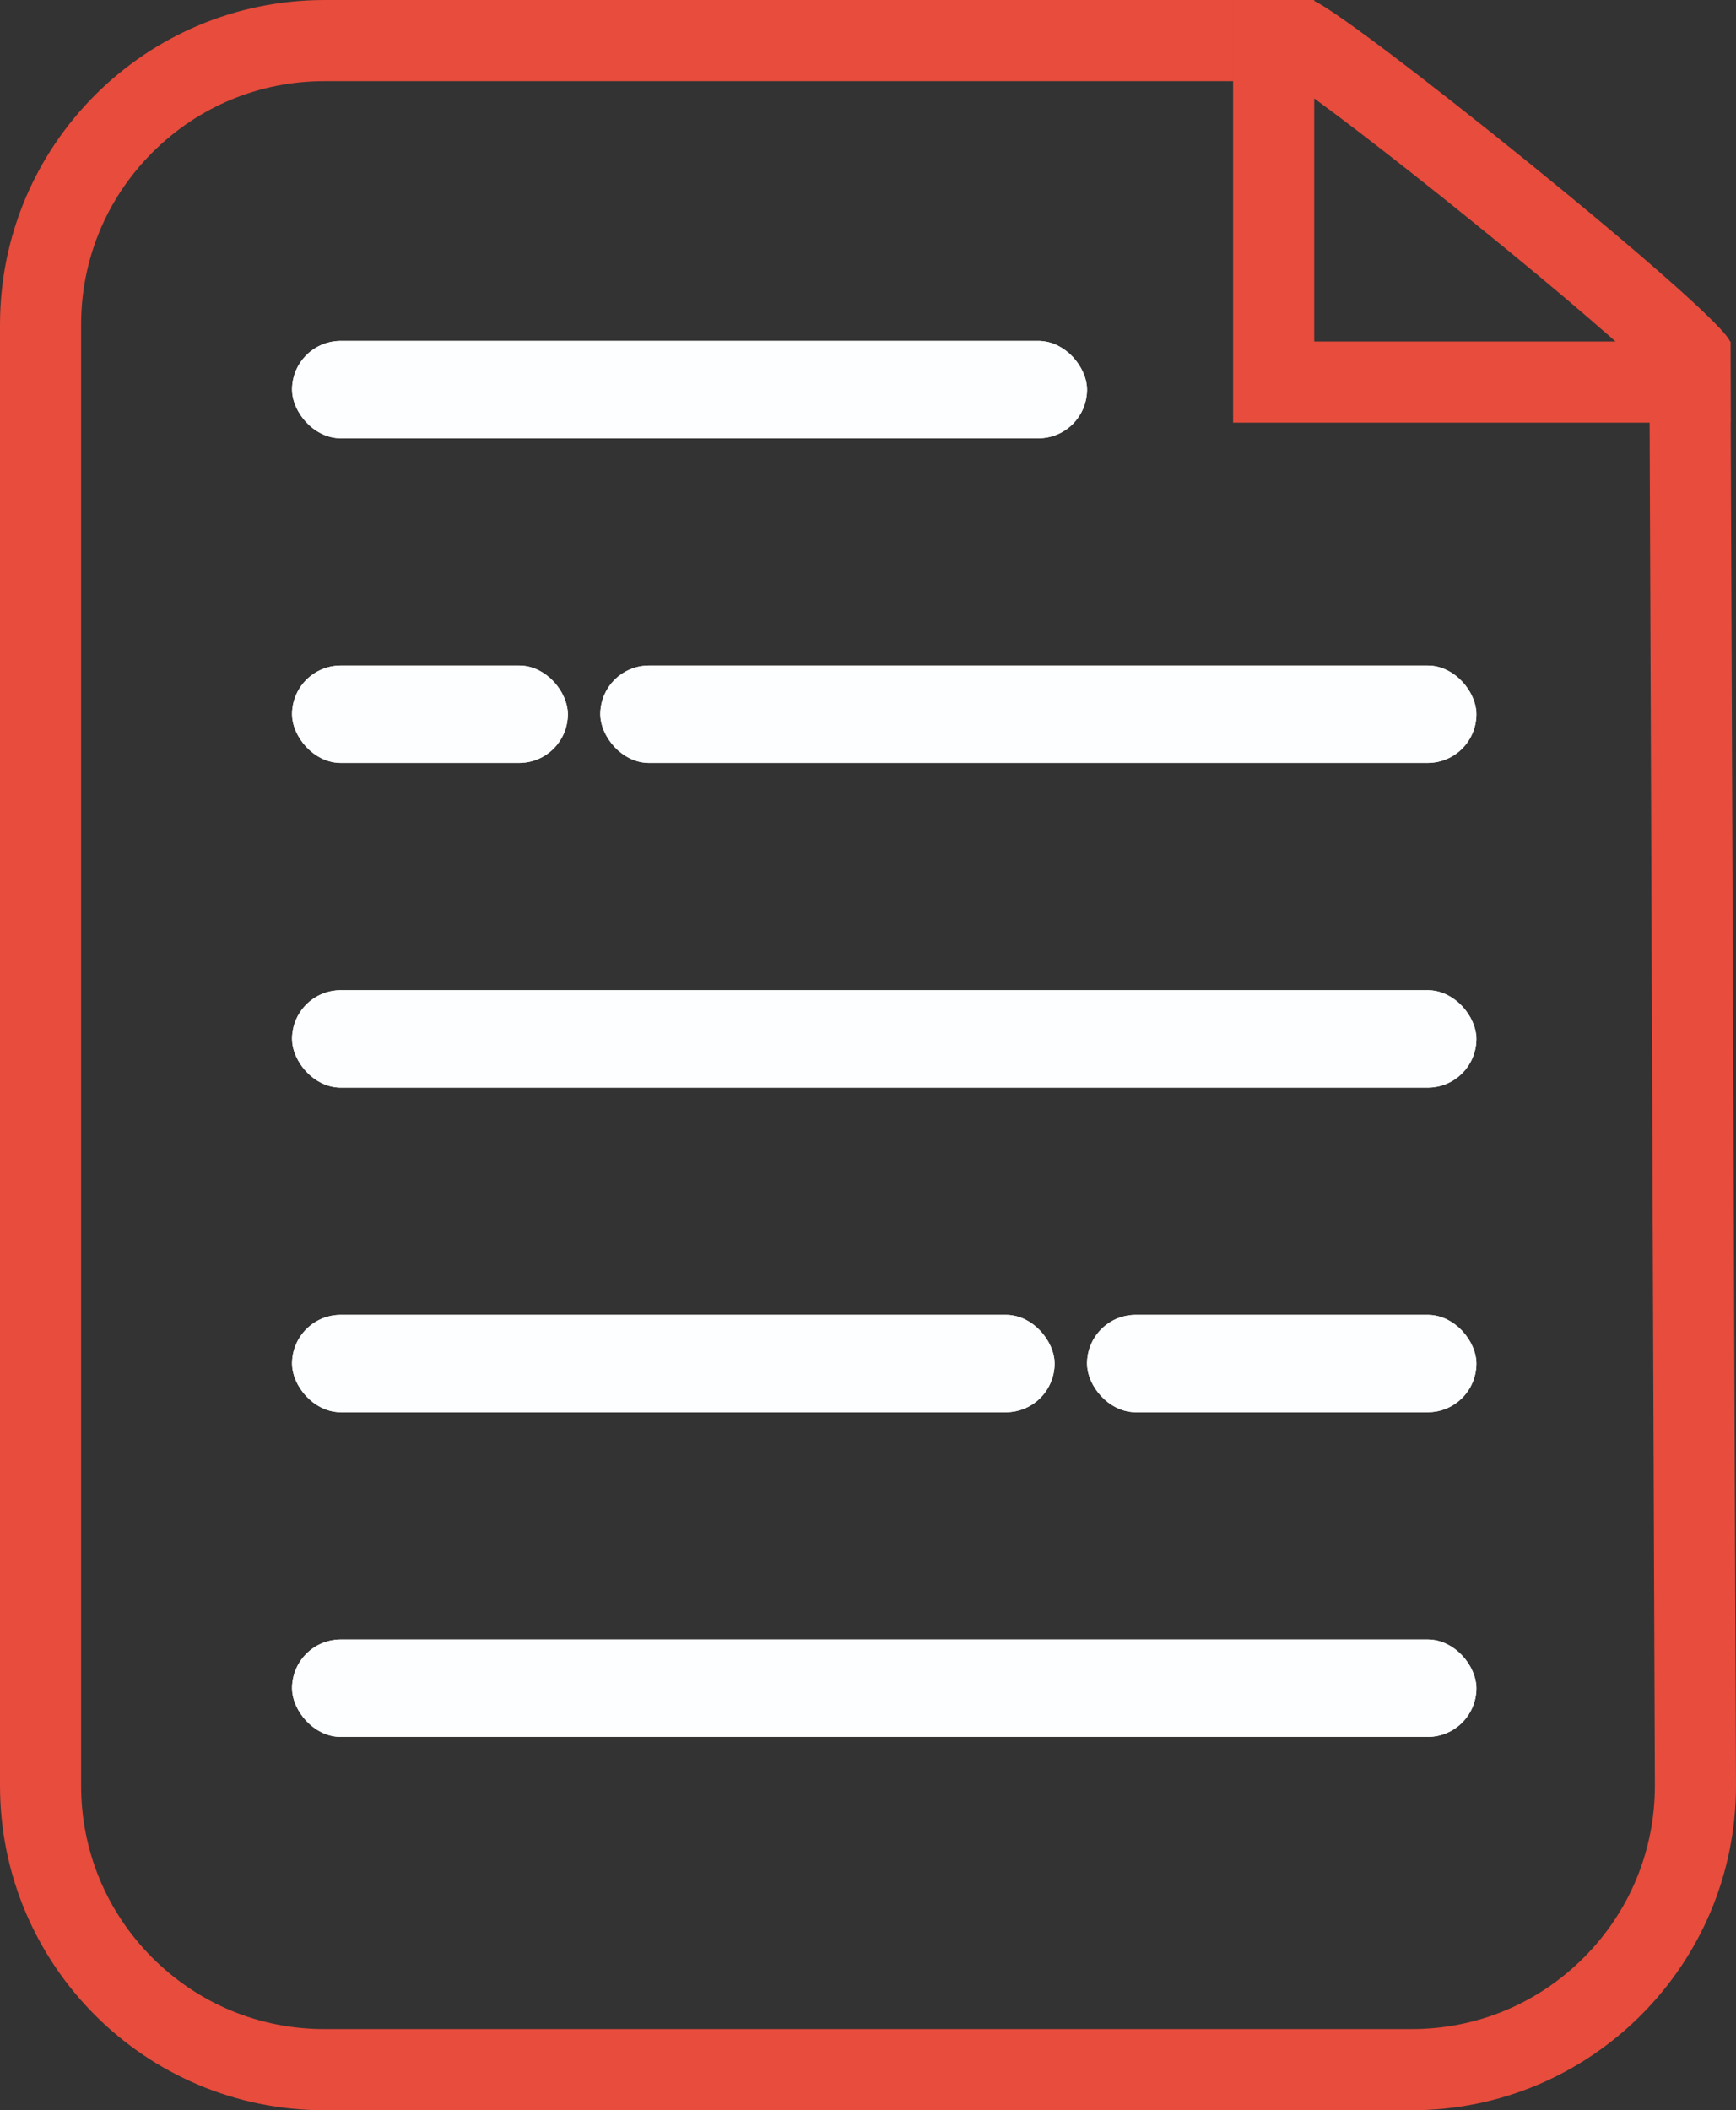 <svg xmlns="http://www.w3.org/2000/svg" width="107" height="130" viewBox="0 0 107 130"><rect x="0" y="0" width="107" height="130" fill="#333333" stroke="none"/><defs><style>.a,.b,.f{fill:none;}.b{stroke:#e74c3c;stroke-width:5px;}.c{fill:#fcfeff;stroke:#fcfeff;}.d,.e{stroke:none;}.e{fill:#e74c3c;}</style></defs><g transform="translate(-426 -428)"><g class="a" transform="translate(426 428)"><path class="d" d="M20,0H80.8c1.312,0,25.852,19.677,25.852,21.127L107,110a20,20,0,0,1-20,20H20A20,20,0,0,1,0,110V20A20,20,0,0,1,20,0Z"/><path class="e" d="M 20 5 C 15.993 5 12.227 6.56 9.393 9.393 C 6.56 12.227 5 15.993 5 20 L 5 110 C 5 114.007 6.56 117.773 9.393 120.607 C 12.227 123.44 15.993 125 20 125 L 87 125 C 91.007 125 94.773 123.44 97.607 120.607 C 100.438 117.775 101.998 114.011 102 110.008 L 101.663 22.943 C 100.13 21.475 96.63 18.398 90.899 13.763 C 85.236 9.183 81.188 6.146 79.509 5 L 20 5 M 20 0 L 80.804 0 C 82.116 0 106.656 19.677 106.656 21.127 L 107 110 C 107 121.046 98.046 130 87 130 L 20 130 C 8.954 130 0 121.046 0 110 L 0 20 C 0 8.954 8.954 0 20 0 Z"/></g><path class="b" d="M628.873,409v23.536h28.165" transform="translate(-124.369 19)"/><g class="c" transform="translate(444 449)"><rect class="d" width="49" height="6" rx="3"/><rect class="f" x="0.5" y="0.5" width="48" height="5" rx="2.5"/></g><g class="c" transform="translate(444 469)"><rect class="d" width="17" height="6" rx="3"/><rect class="f" x="0.5" y="0.5" width="16" height="5" rx="2.5"/></g><g class="c" transform="translate(444 489)"><rect class="d" width="73" height="6" rx="3"/><rect class="f" x="0.5" y="0.5" width="72" height="5" rx="2.5"/></g><g class="c" transform="translate(444 509)"><rect class="d" width="47" height="6" rx="3"/><rect class="f" x="0.5" y="0.5" width="46" height="5" rx="2.5"/></g><g class="c" transform="translate(444 529)"><rect class="d" width="73" height="6" rx="3"/><rect class="f" x="0.5" y="0.5" width="72" height="5" rx="2.5"/></g><g class="c" transform="translate(463 469)"><rect class="d" width="54" height="6" rx="3"/><rect class="f" x="0.5" y="0.5" width="53" height="5" rx="2.5"/></g><g class="c" transform="translate(493 509)"><rect class="d" width="24" height="6" rx="3"/><rect class="f" x="0.5" y="0.5" width="23" height="5" rx="2.5"/></g></g></svg>